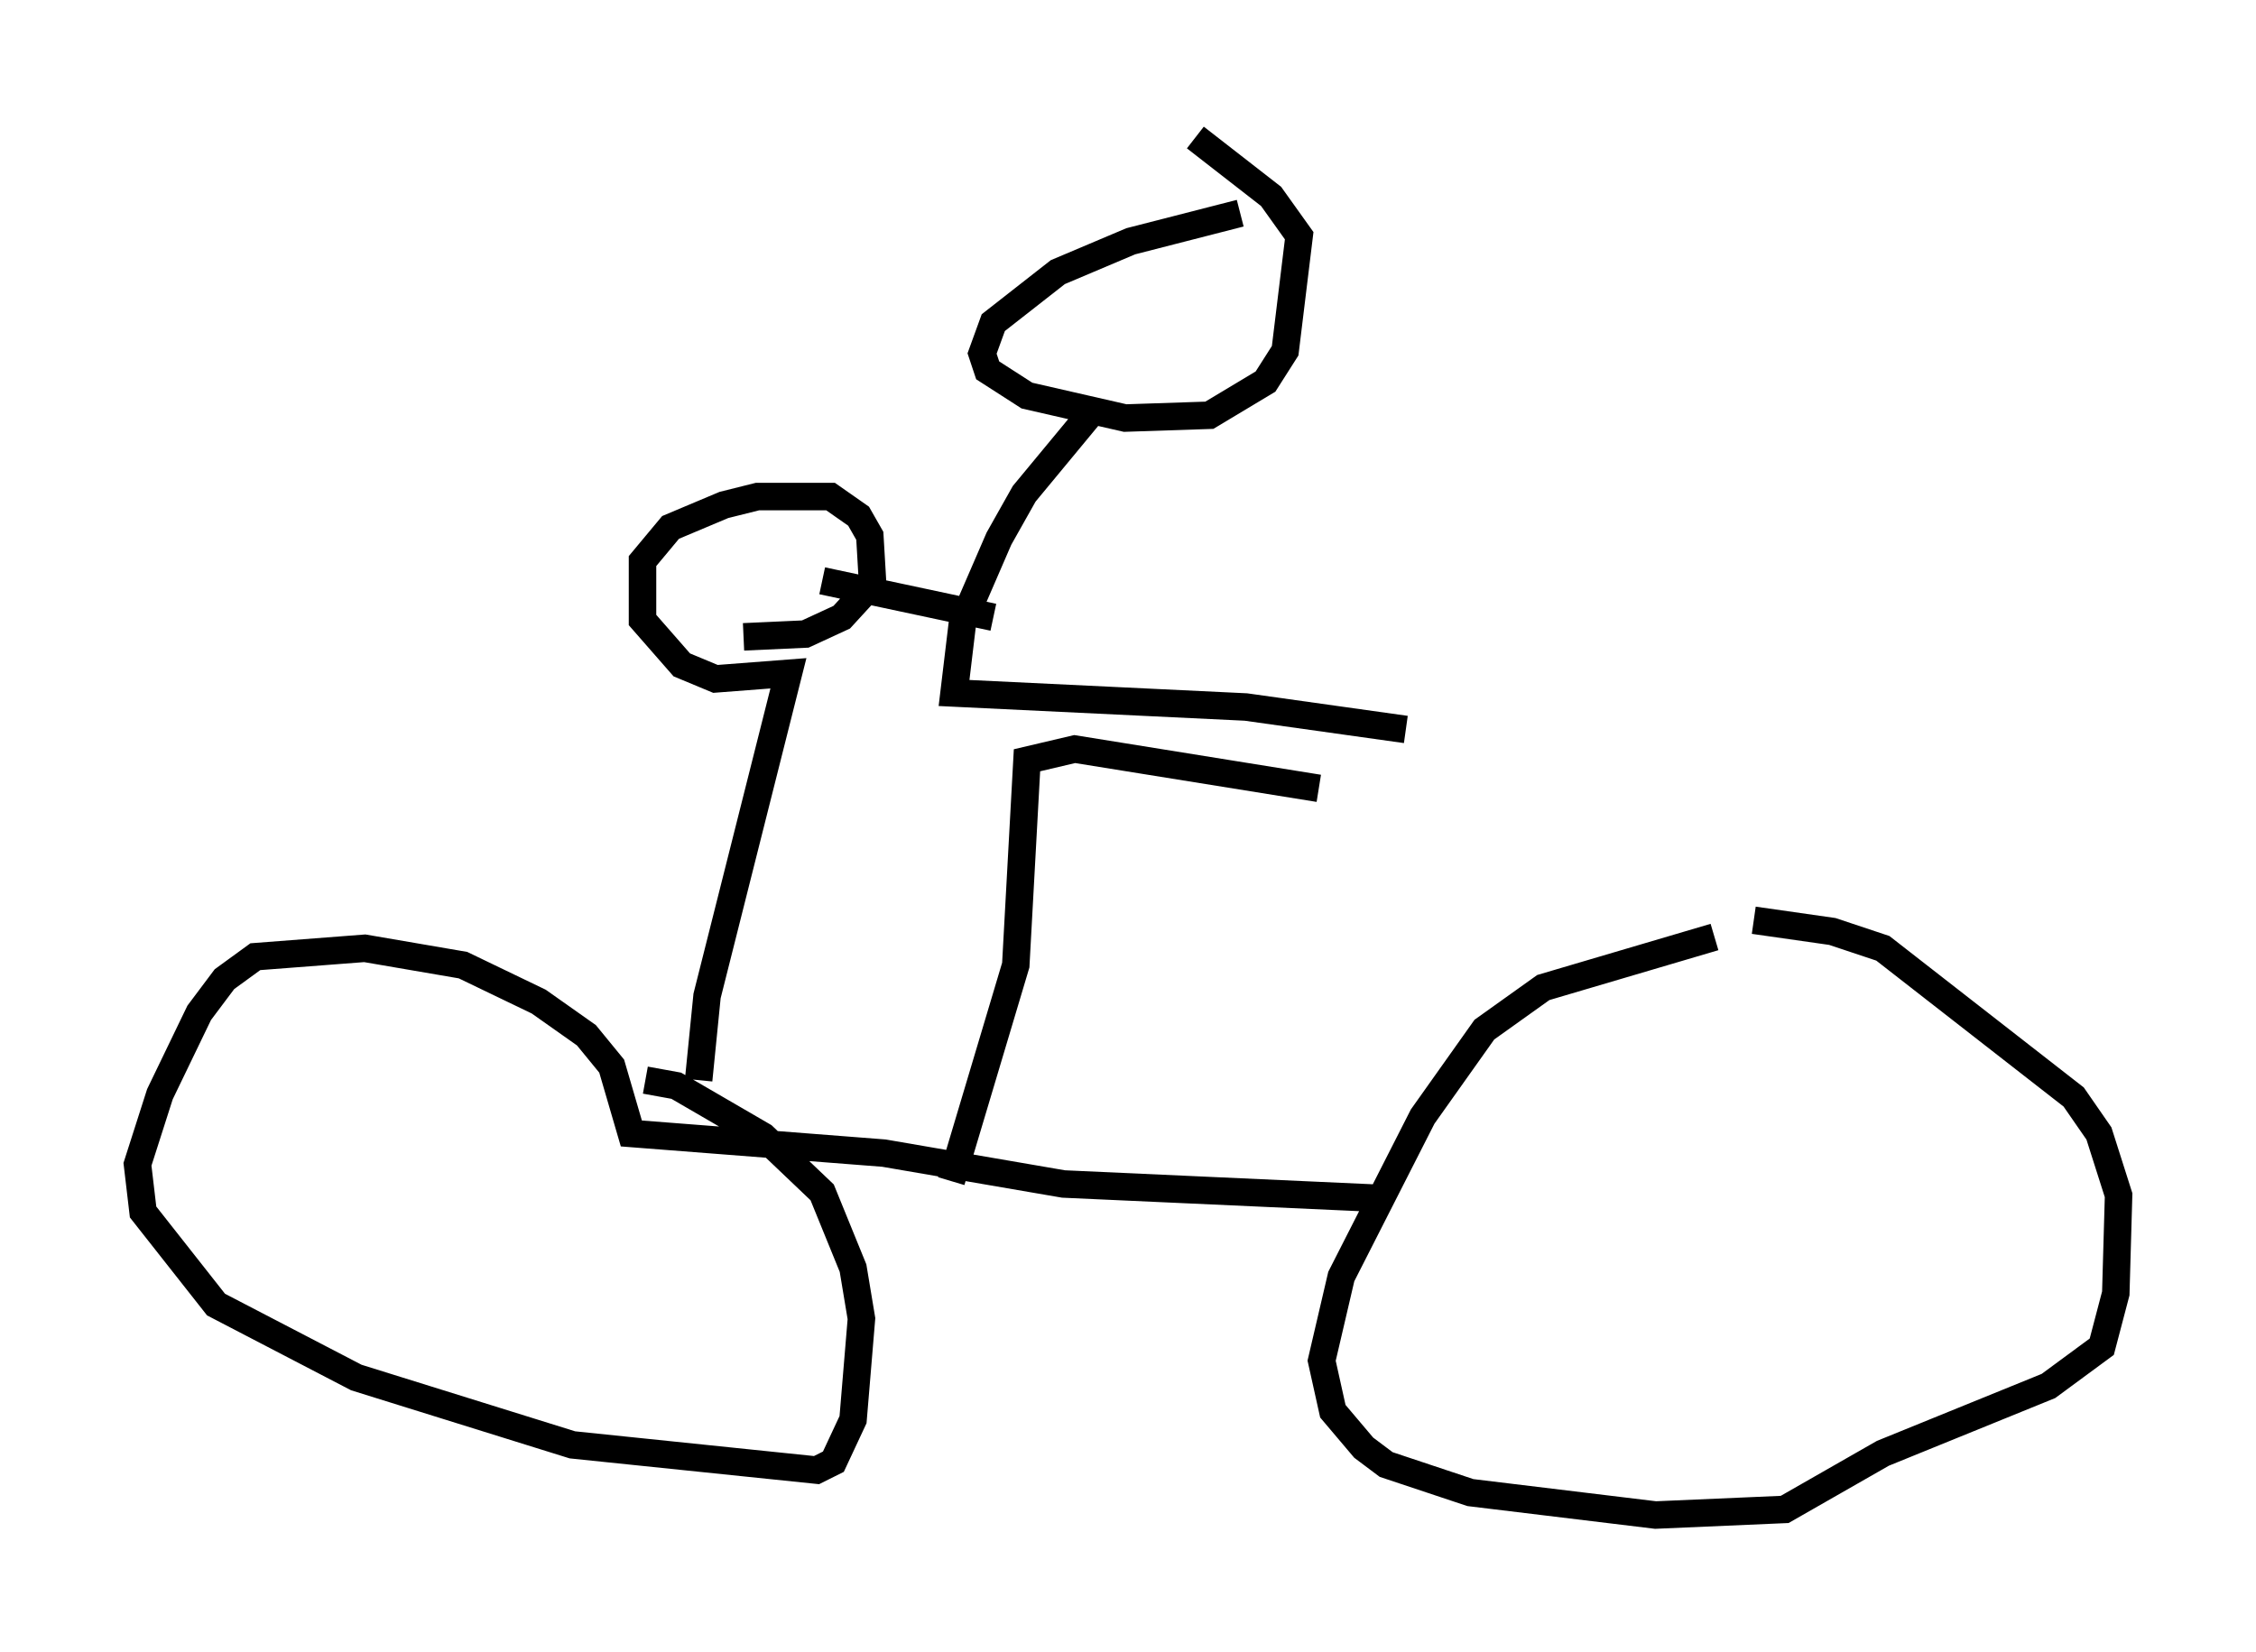 <?xml version="1.0" encoding="utf-8" ?>
<svg baseProfile="full" height="60.123" version="1.1" width="82.072" xmlns="http://www.w3.org/2000/svg" xmlns:ev="http://www.w3.org/2001/xml-events" xmlns:xlink="http://www.w3.org/1999/xlink"><defs /><rect fill="white" height="60.123" width="82.072" x="0" y="0" /><path d="M66.353, 34.094 m-3.981, 0.0 l-6.227, 1.838 -2.144, 1.531 l-2.246, 3.165 -2.96, 5.819 l-0.715, 3.063 0.408, 1.838 l1.123, 1.327 0.817, 0.613 l3.063, 1.021 6.738, 0.817 l4.696, -0.204 3.573, -2.042 l6.023, -2.45 1.94, -1.429 l0.51, -1.94 0.102, -3.573 l-0.715, -2.246 -0.919, -1.327 l-6.942, -5.41 -1.838, -0.613 l-2.858, -0.408 m-13.883, 10.106 l-11.229, -0.51 -6.533, -1.123 l-9.188, -0.715 -0.715, -2.45 l-0.919, -1.123 -1.735, -1.225 l-2.756, -1.327 -3.573, -0.613 l-3.981, 0.306 -1.123, 0.817 l-0.919, 1.225 -1.429, 2.96 l-0.817, 2.552 0.204, 1.735 l2.654, 3.369 5.104, 2.654 l7.861, 2.45 8.881, 0.919 l0.613, -0.306 0.715, -1.531 l0.306, -3.675 -0.306, -1.838 l-1.123, -2.756 -2.144, -2.042 l-3.165, -1.838 -1.123, -0.204 m11.127, 3.675 l2.348, -7.861 0.408, -7.452 l1.735, -0.408 8.881, 1.429 m-22.561, 10.617 l0.306, -3.063 2.96, -11.74 l-2.654, 0.204 -1.225, -0.51 l-1.429, -1.633 0.0, -2.144 l1.021, -1.225 1.94, -0.817 l1.225, -0.306 2.654, 0.0 l1.021, 0.715 0.408, 0.715 l0.102, 1.735 -1.123, 1.225 l-1.327, 0.613 -2.246, 0.102 m18.069, -15.415 l-3.981, 1.021 -2.654, 1.123 l-2.348, 1.838 -0.408, 1.123 l0.204, 0.613 1.429, 0.919 l3.573, 0.817 3.063, -0.102 l2.042, -1.225 0.715, -1.123 l0.51, -4.185 -1.021, -1.429 l-2.756, -2.144 m-3.777, 10.004 l-2.45, 2.96 -0.919, 1.633 l-1.327, 3.063 -0.306, 2.552 l10.617, 0.51 5.819, 0.817 m-15.006, -4.083 l-6.227, -1.327 " fill="none" stroke="black" stroke-width="1" /></svg>